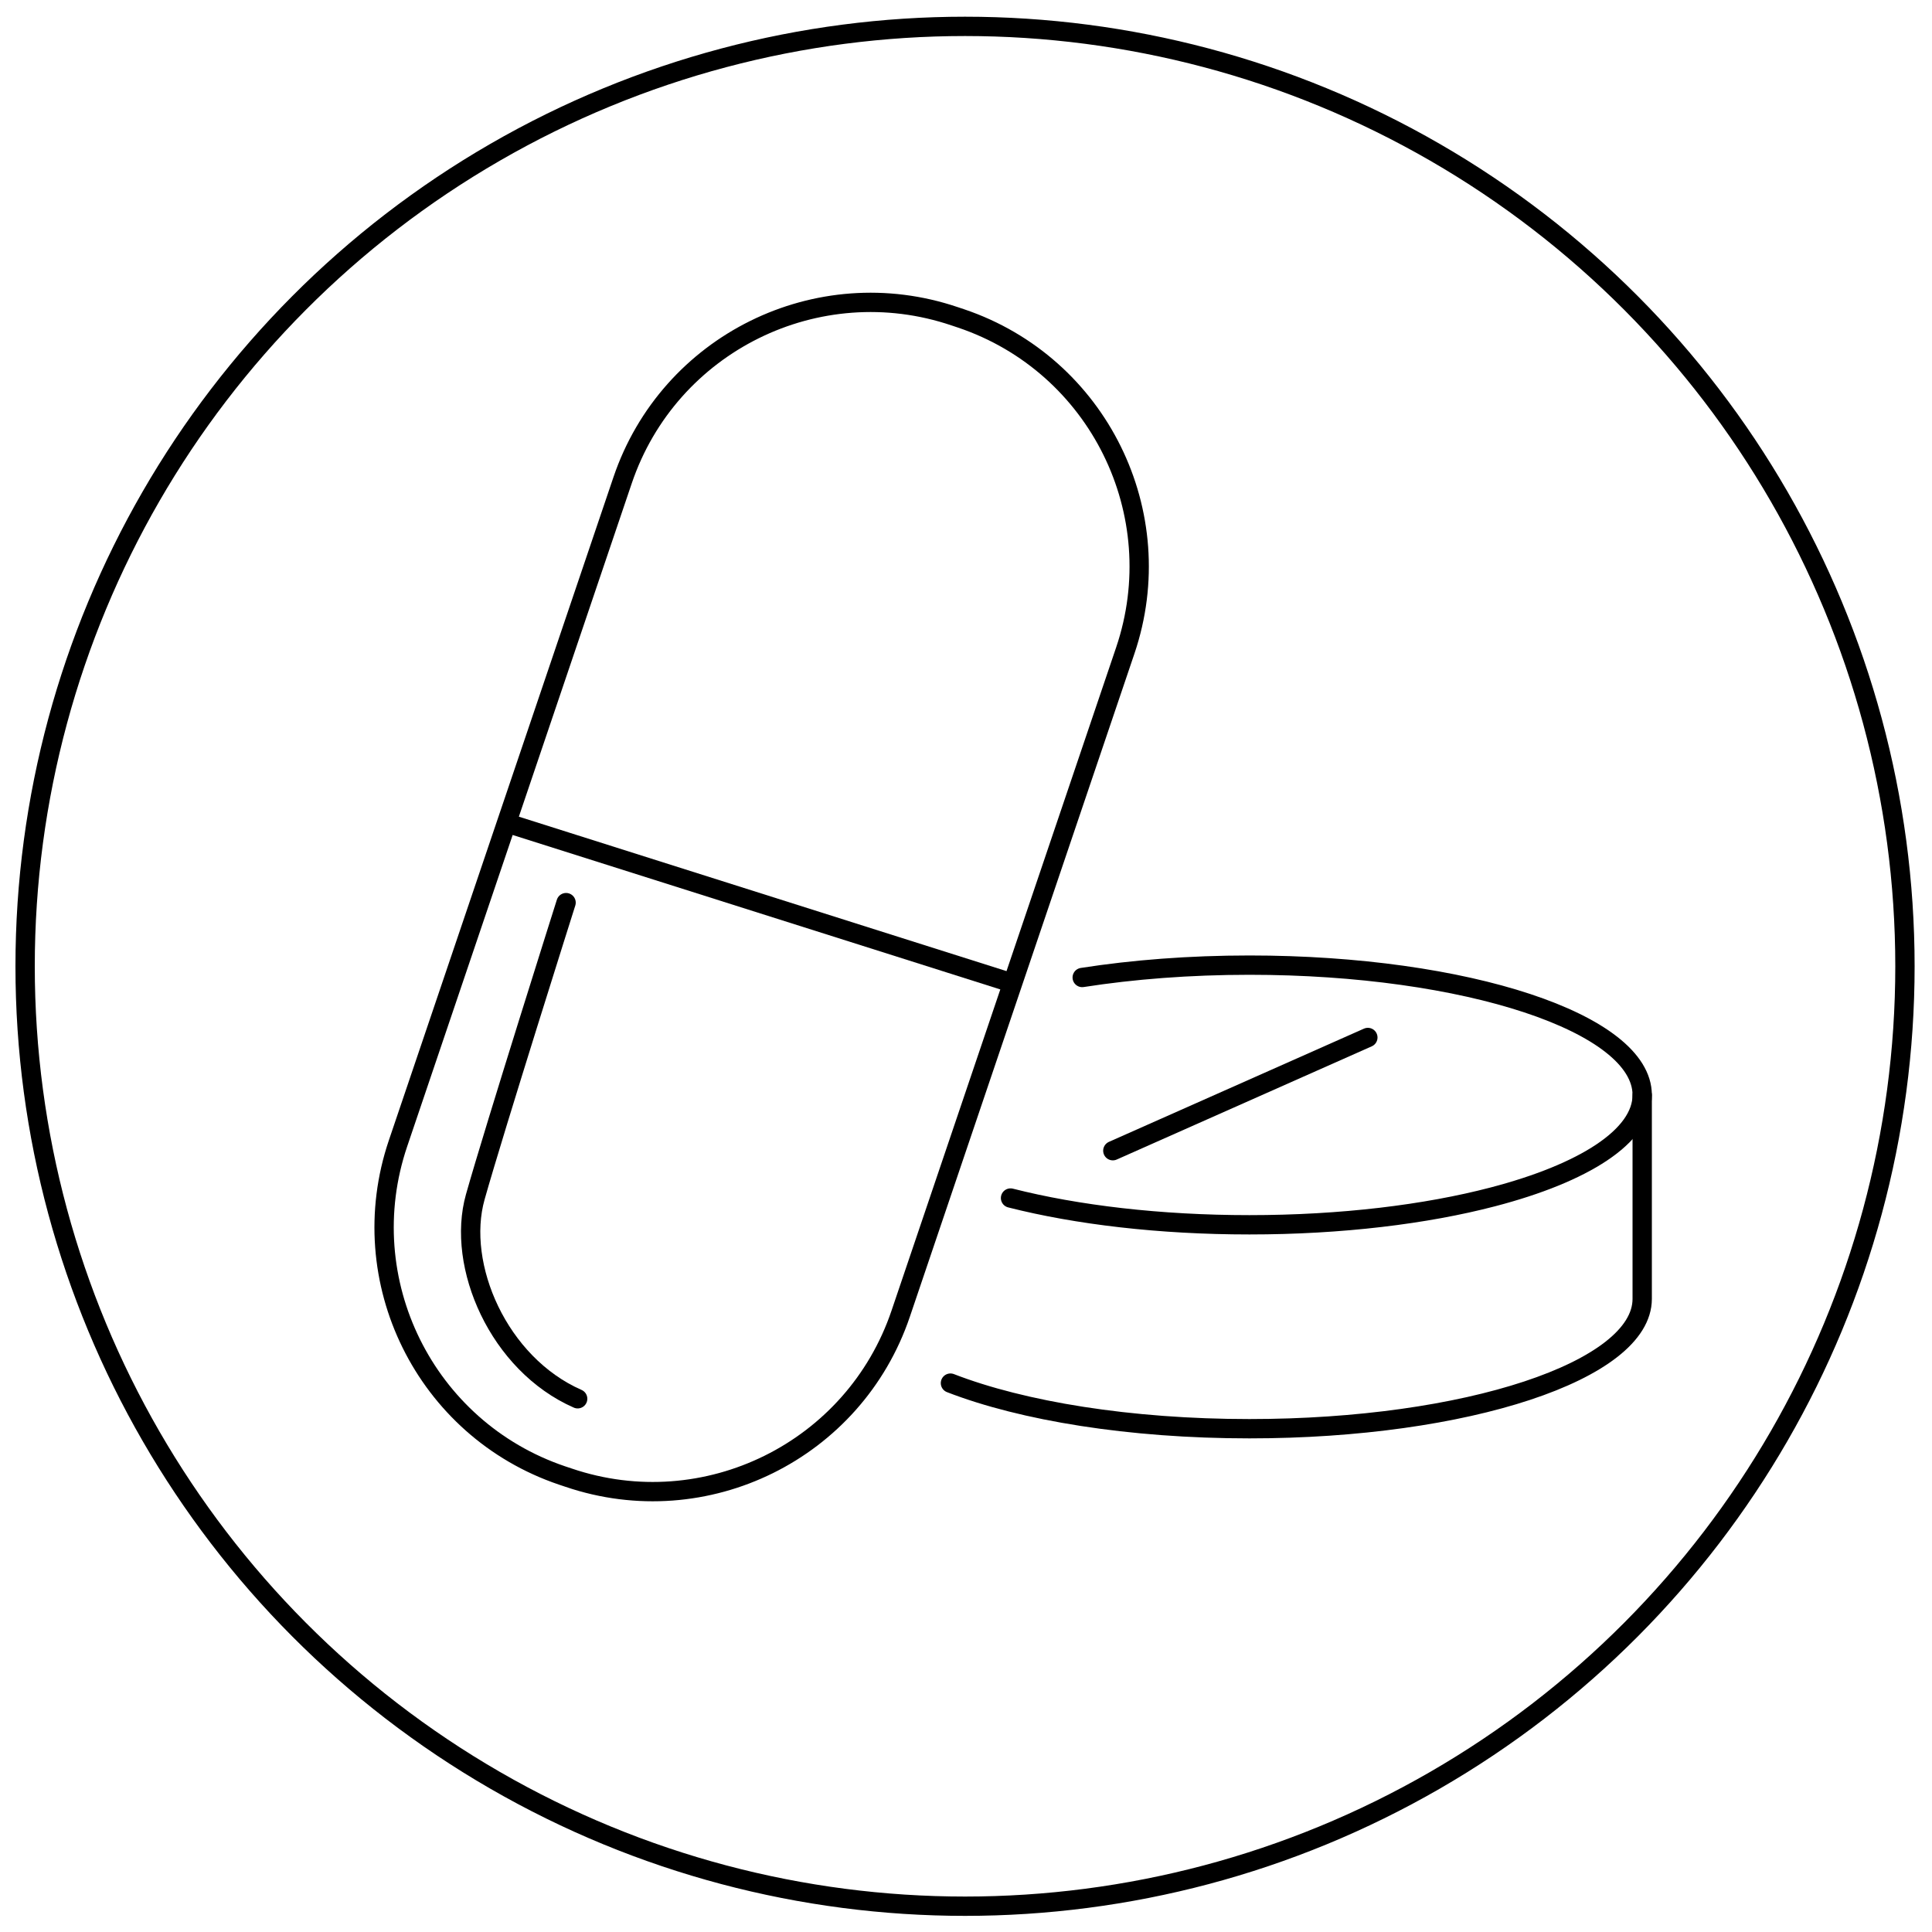 <svg xmlns="http://www.w3.org/2000/svg" viewBox="0 0 2000 2000">
    <g fill="none" stroke="#000" stroke-width="20" stroke-miterlimit="10">
        <path
            d="M588.7 1529.7l-6.9-2.3C440 1479.4 364 1325.5 412 1183.7l232.5-686.5c48-141.8 201.9-217.8 343.7-169.8l6.9 2.3c141.8 48 217.8 201.9 169.8 343.7l-232.5 686.5c-48 141.8-201.9 217.9-343.7 169.8zM525.1 852.1l519.7 164.6"/>
        <path stroke-linecap="round" stroke-linejoin="round"
              d="M586 934.4s-74 233.7-94 304.7C472 1310 516 1412 598 1448M1152 1191.2l264-117.2"/>
        <circle stroke-linecap="round" stroke-linejoin="round" cx="999" cy="1000.3" r="973"/>
        <path stroke-linecap="round" stroke-linejoin="round"
              d="M1120.3 1011.9c52.5-8.2 111.2-12.8 173.1-12.8 224.6 0 406.6 60.2 406.6 134.4 0 42.8-60.4 80.9-154.6 105.5-69.3 18.1-156.8 28.9-252 28.9-93 0-178.8-10.3-247.3-27.7"/>
        <path stroke-linecap="round" stroke-linejoin="round"
              d="M1700 1133.6v211c0 74.2-182.1 134.4-406.6 134.4-123.9 0-234.9-18.3-309.5-47.2"/>
    </g>
</svg>